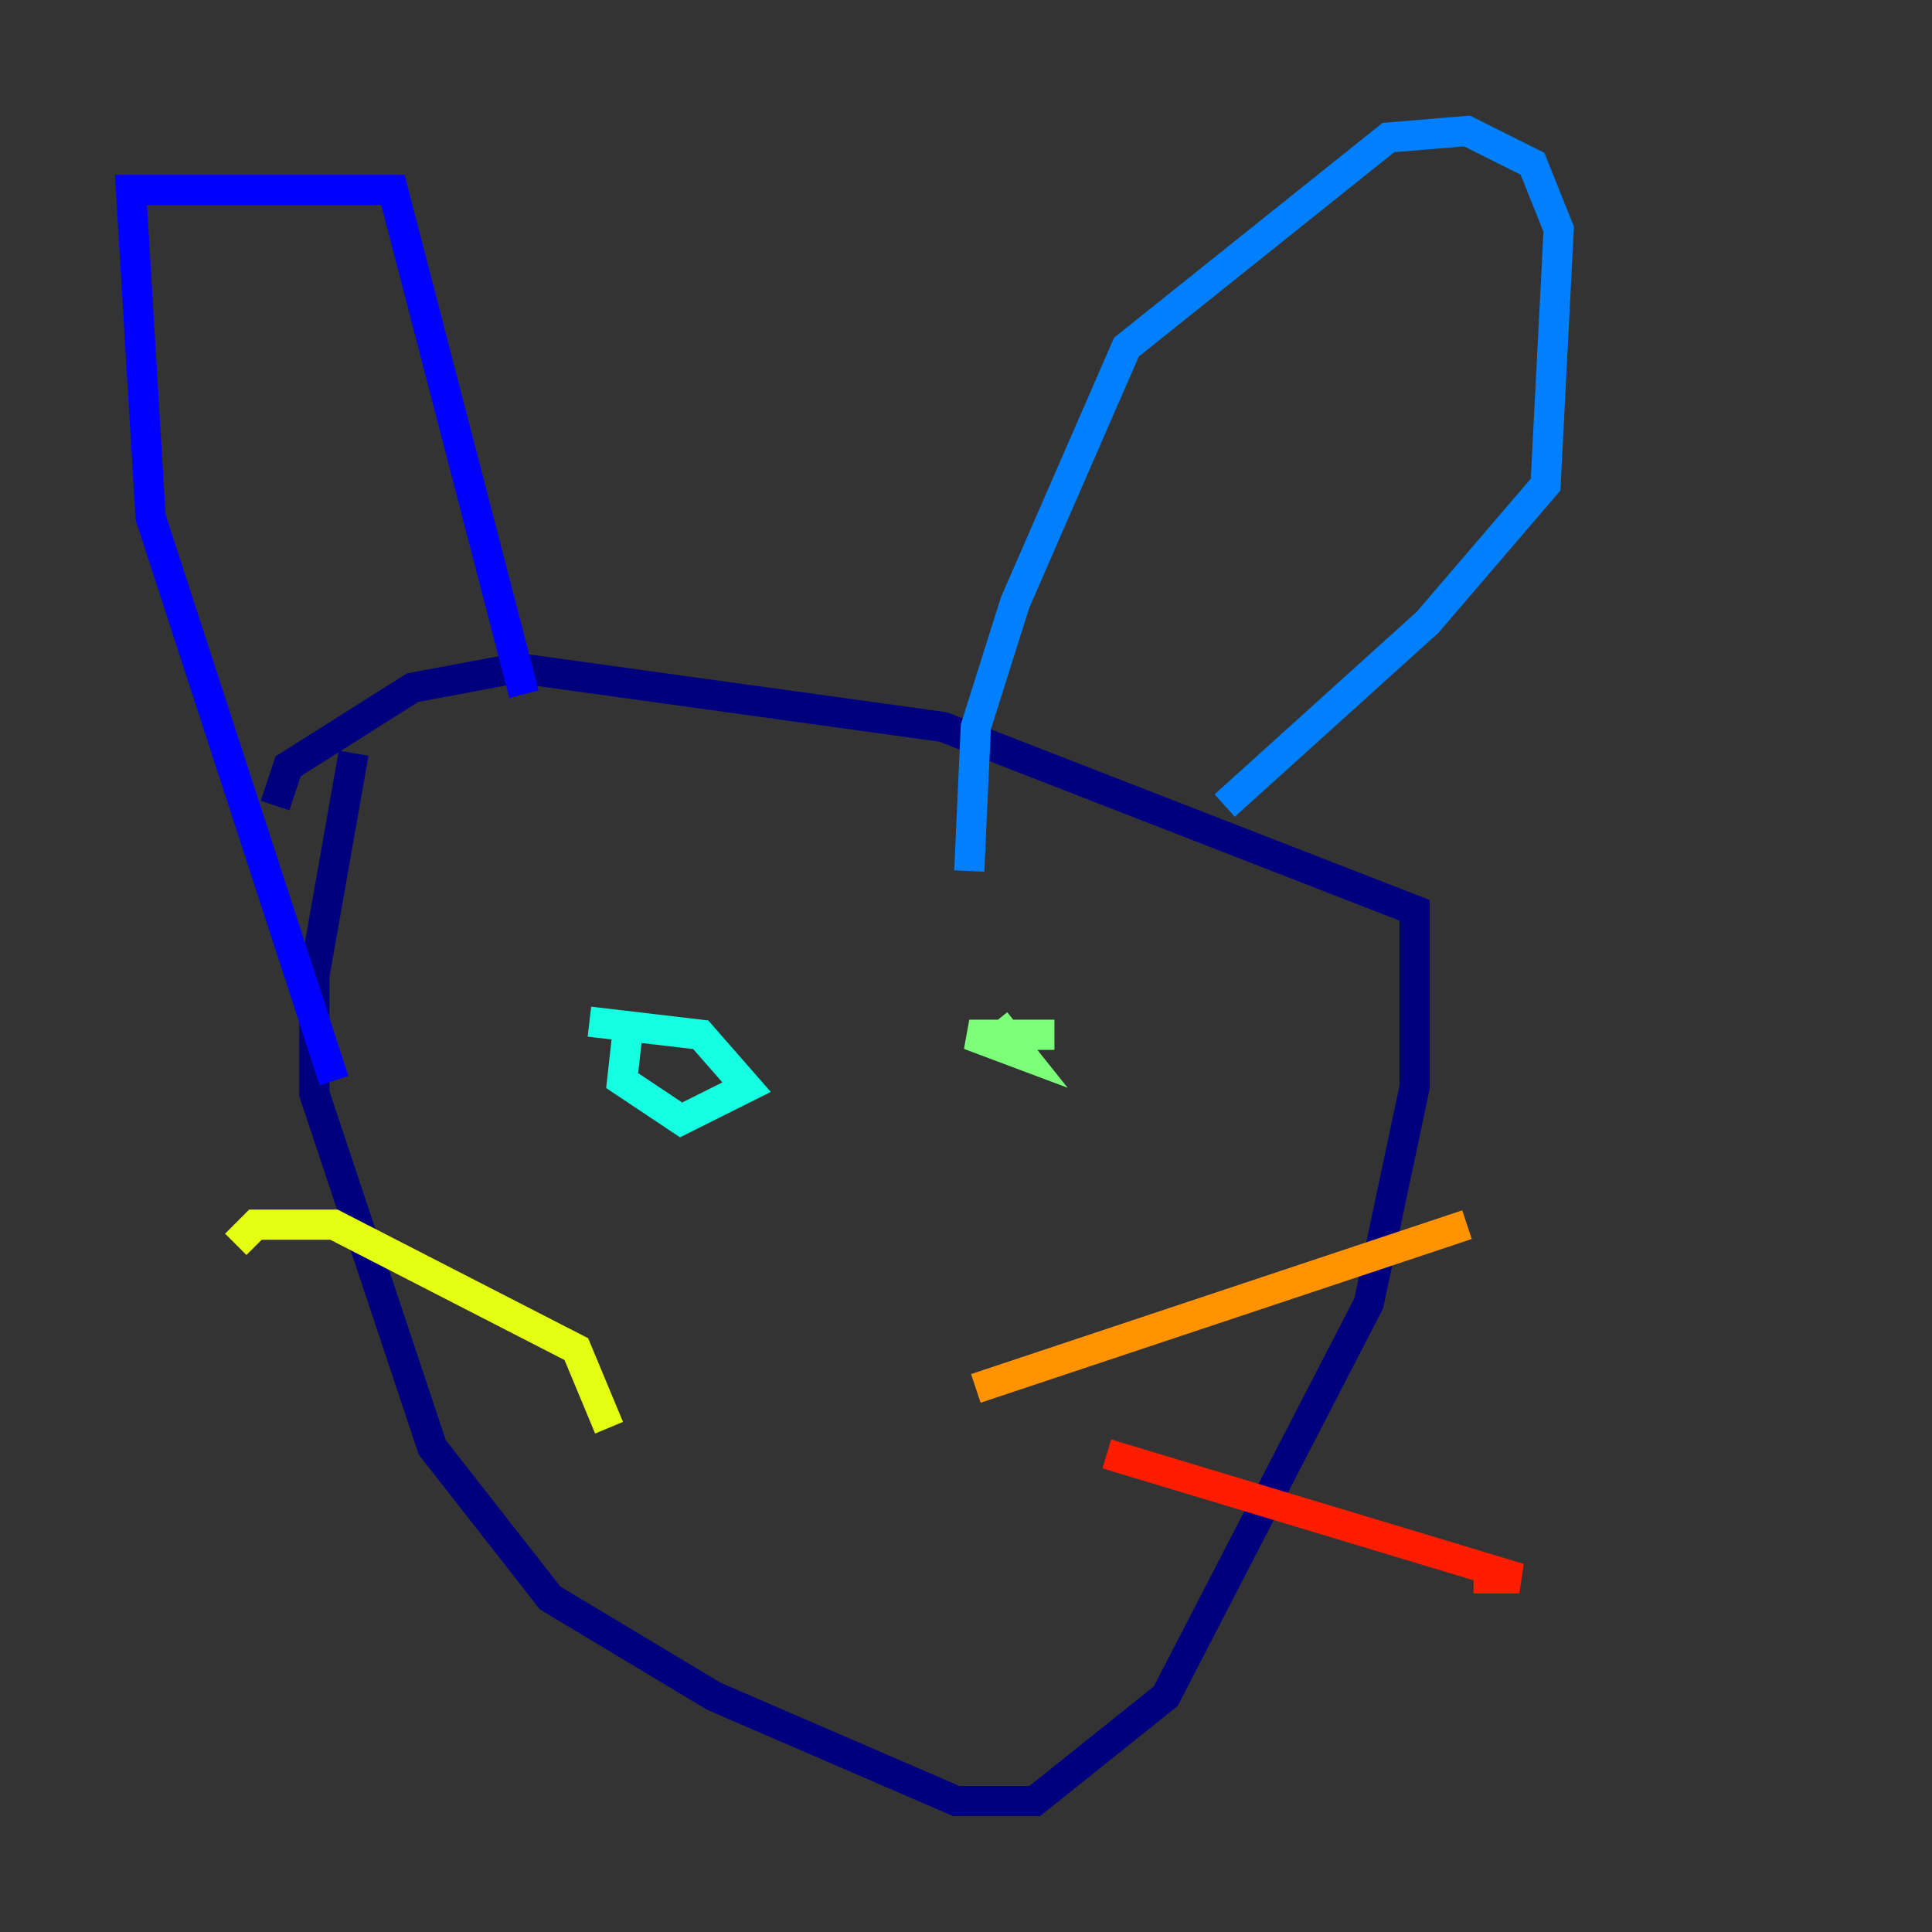 <?xml version="1.0" encoding="utf-8" ?>
<svg baseProfile="tiny" height="128" version="1.2" viewBox="0,0,128,128" width="128" xmlns="http://www.w3.org/2000/svg" xmlns:ev="http://www.w3.org/2001/xml-events" xmlns:xlink="http://www.w3.org/1999/xlink"><rect x="0" y="0" width="128" height="128" fill="#333333" stroke="none"/><defs /><polyline fill="none" points="23.43,49.898 20.827,64.651 20.827,72.461 28.637,95.891 36.447,105.871 47.295,112.38 63.349,119.322 68.556,119.322 77.234,112.38 90.685,86.346 93.722,72.027 93.722,60.312 62.481,48.163 34.278,44.258 27.336,45.559 19.091,50.766 18.224,53.37" stroke="#00007f" stroke-width="2" /><polyline fill="none" points="34.712,45.993 26.034,12.583 8.678,12.583 9.98,34.278 22.129,71.593" stroke="#0000ff" stroke-width="2" /><polyline fill="none" points="64.217,57.709 64.651,48.163 67.254,39.919 74.63,22.997 91.986,9.112 97.193,8.678 101.532,10.848 103.268,15.186 102.4,32.108 94.59,41.22 81.139,53.37" stroke="#0080ff" stroke-width="2" /><polyline fill="none" points="41.654,67.688 41.22,71.593 45.125,74.197 49.464,72.027 46.427,68.556 39.051,67.688" stroke="#15ffe1" stroke-width="2" /><polyline fill="none" points="69.858,68.556 64.217,68.556 67.688,69.858 65.953,67.688" stroke="#7cff79" stroke-width="2" /><polyline fill="none" points="40.352,94.59 38.183,89.383 22.129,81.139 16.922,81.139 15.62,82.441" stroke="#e4ff12" stroke-width="2" /><polyline fill="none" points="64.651,91.986 97.193,81.139" stroke="#ff9400" stroke-width="2" /><polyline fill="none" points="73.329,96.325 100.664,104.57 97.627,104.57" stroke="#ff1d00" stroke-width="2" /><polyline fill="none" points="41.22,101.966 41.22,101.966" stroke="#7f0000" stroke-width="2" /></svg>